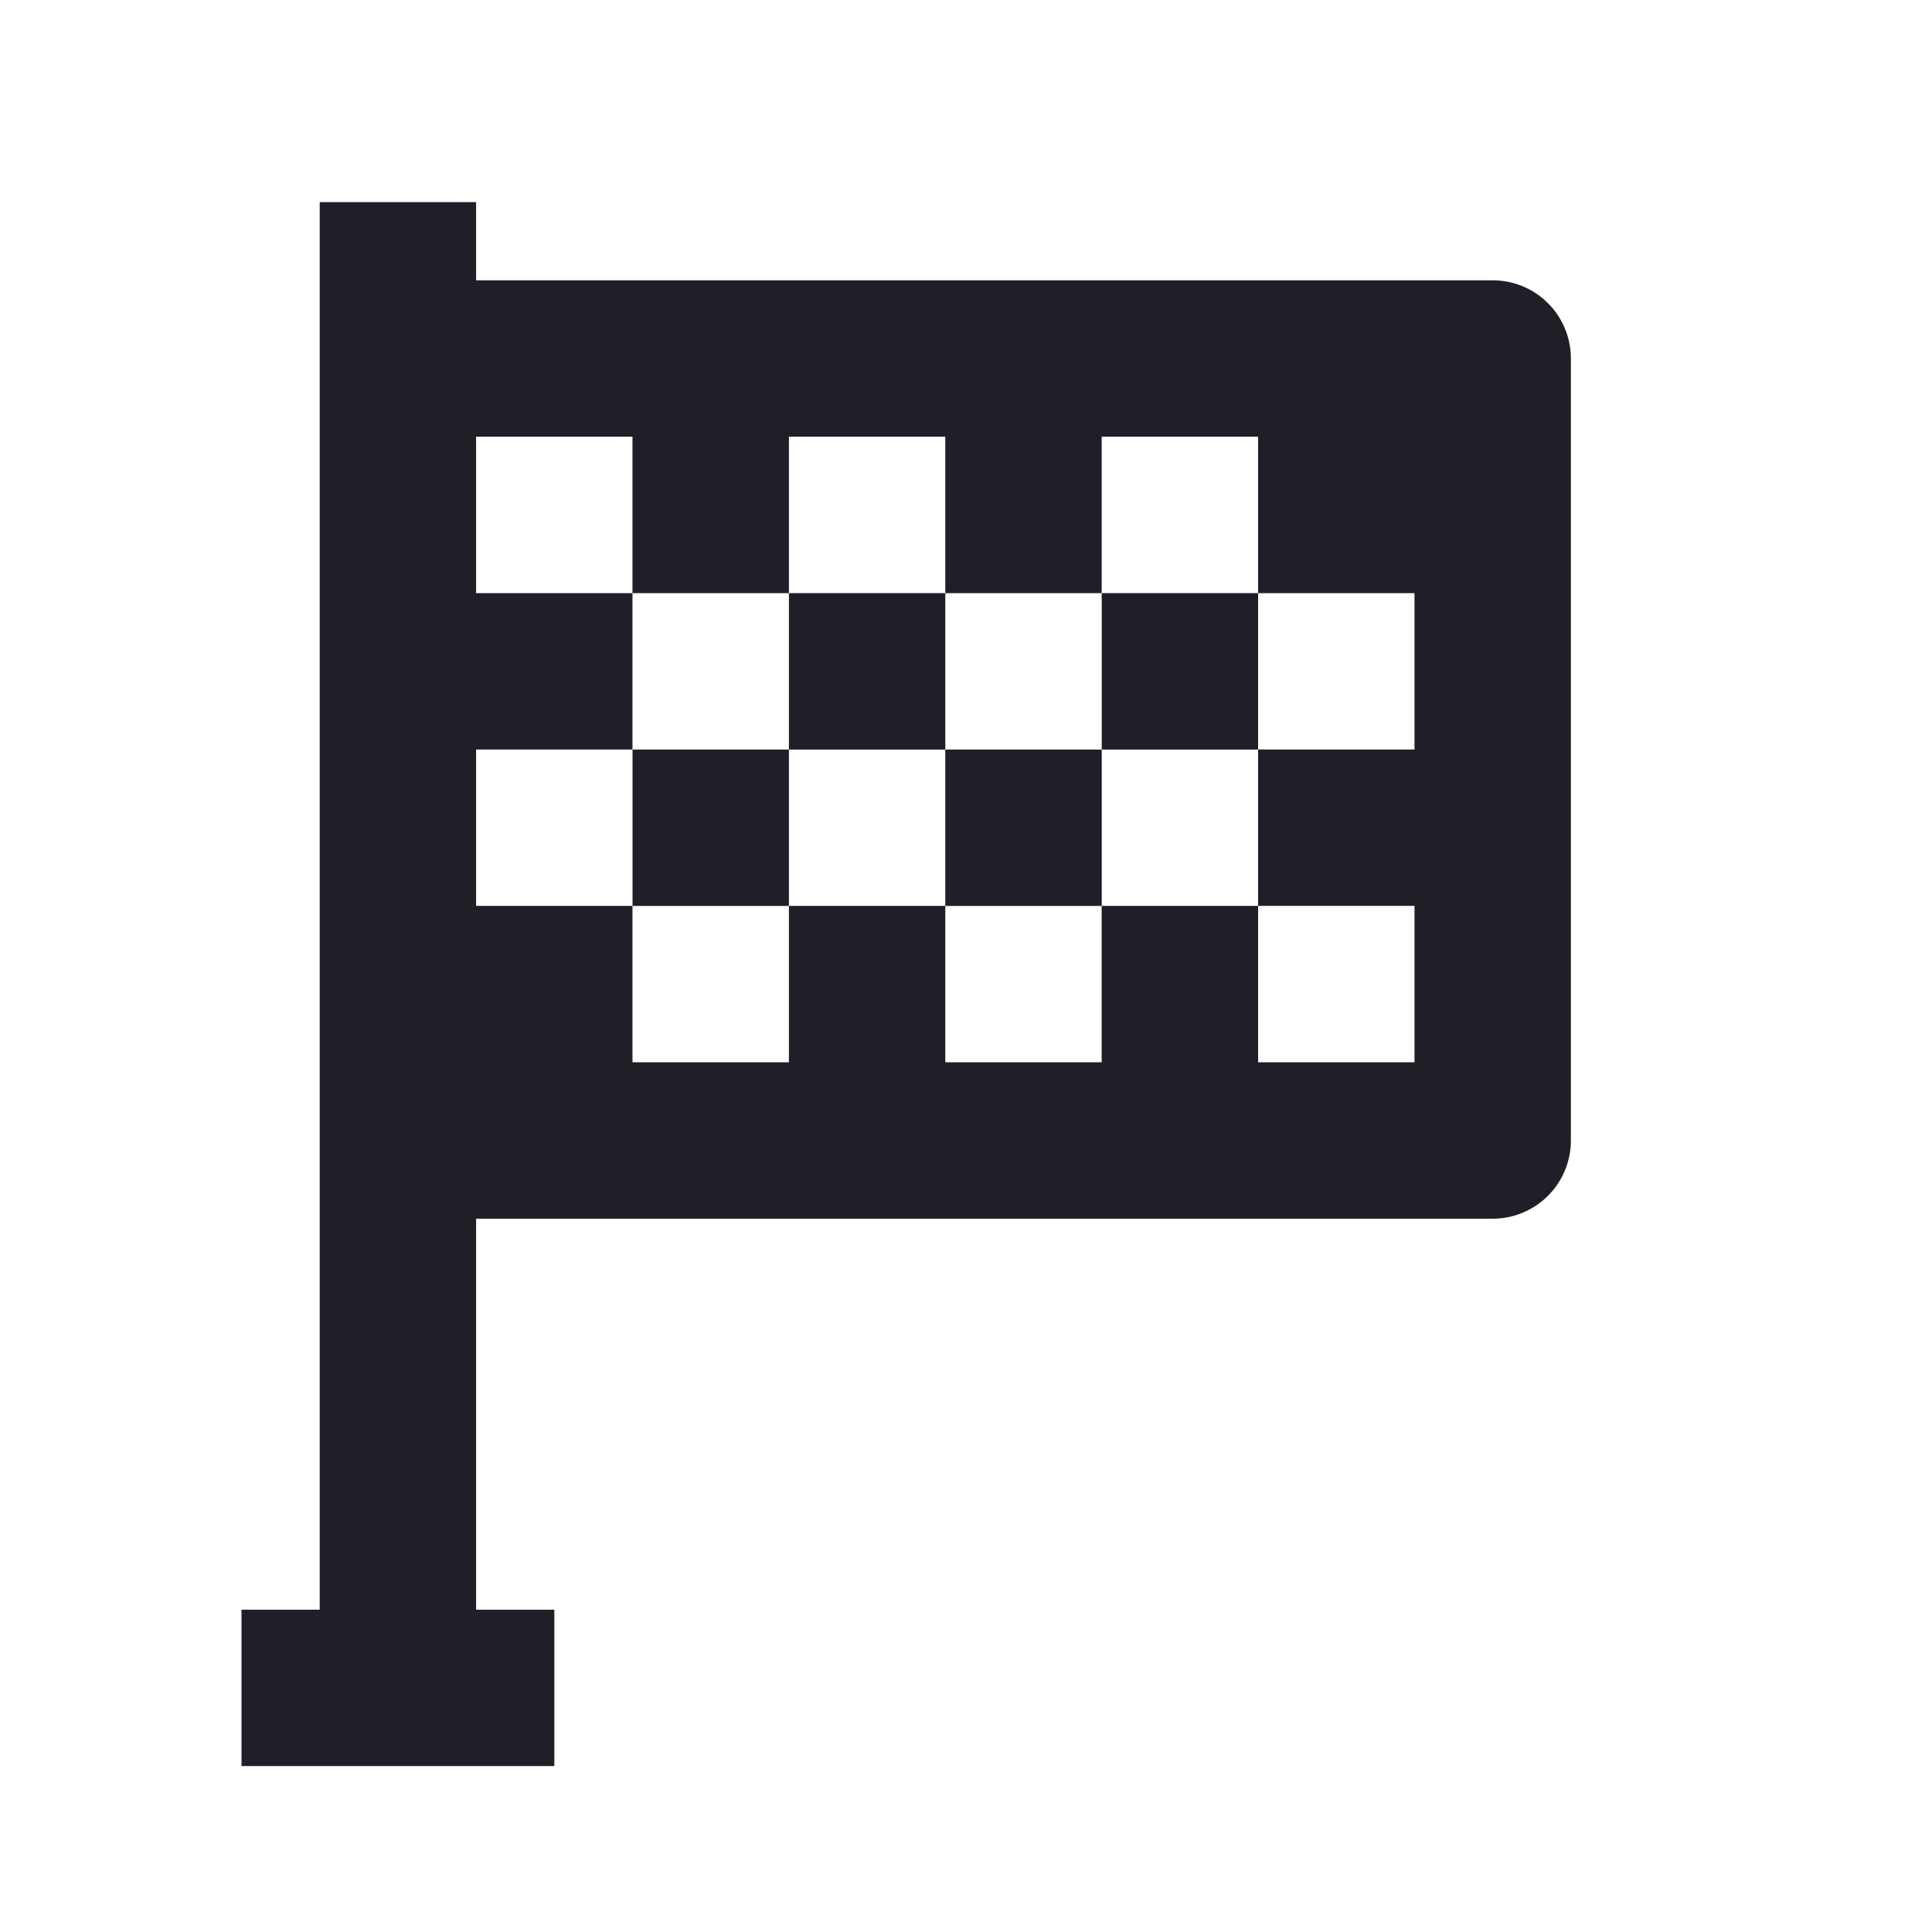 <svg width="35" height="35" viewBox="0 0 35 35" fill="none" xmlns="http://www.w3.org/2000/svg">
<path d="M5.792 3.661V29.161H4.375V31.994H10.042V29.161H8.625V22.078H27.042C27.417 22.078 27.778 21.928 28.043 21.663C28.309 21.397 28.458 21.037 28.458 20.661V6.494C28.458 6.119 28.309 5.758 28.043 5.493C27.778 5.227 27.417 5.078 27.042 5.078H8.625V3.661H5.792ZM11.458 7.911V10.745H14.292V7.911H17.125V10.745H19.958V7.911H22.792V10.745H25.625V13.578H22.792V16.411H25.625V19.244H22.792V16.411H19.958V19.244H17.125V16.411H14.292V19.244H11.458V16.411H8.625V13.578H11.458V10.745H8.625V7.911H11.458Z" fill="#201F27"/>
<path d="M11.459 13.579H14.292V16.412H11.459V13.579ZM17.125 13.579H19.959V16.412H17.125V13.579ZM14.292 10.745H17.125V13.579H14.292V10.745ZM19.959 10.745H22.792V13.579H19.959V10.745Z" fill="#201F27"/>
</svg>

